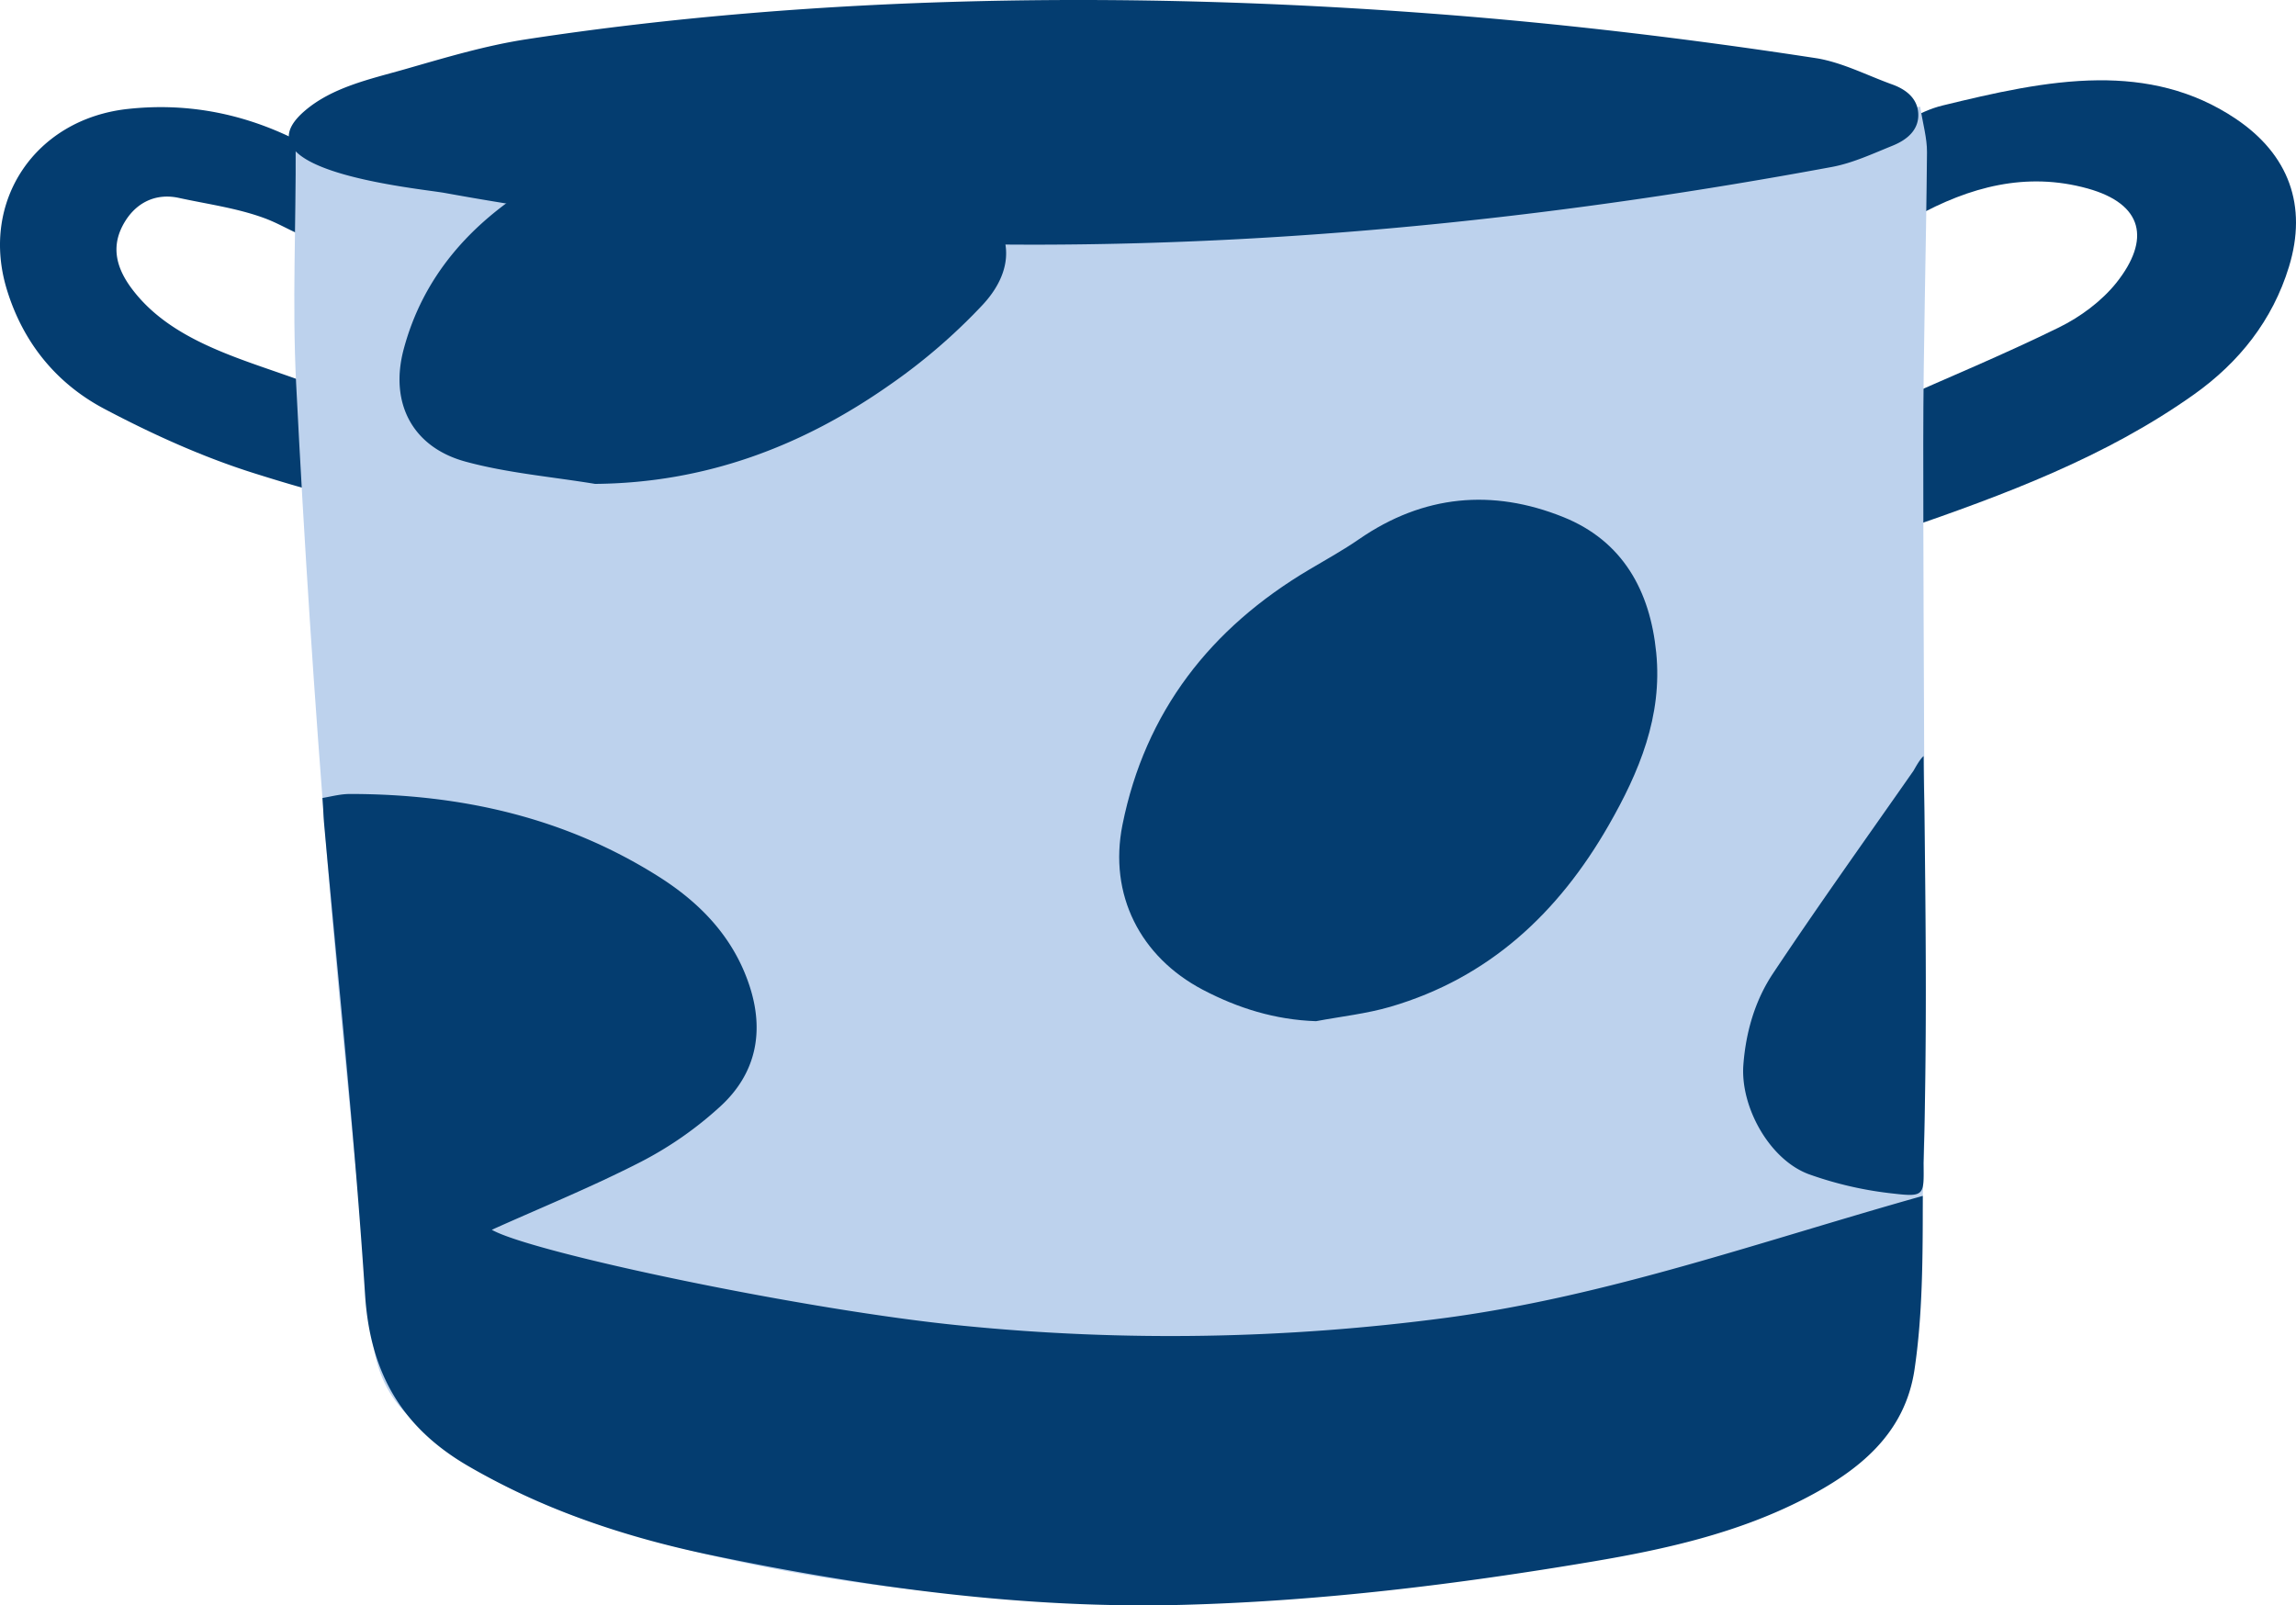 <svg xmlns="http://www.w3.org/2000/svg" viewBox="-0.031 -0.002 1080.079 755.359" style=""><g><g data-name="Слой 2"><g data-name="Слой 1"><path d="M987 37.78c22.41-.18 44.36 4.41 64.74 18.12 24.93 16.78 33.79 40.83 25 69.61-7.73 25.27-23.5 45-44.56 60-41.77 29.7-89.39 47.31-137.4 63.86-7.1 2.46-12.89.69-16.21-6.24-3.87-8-13.06-13.62-8.13-25.85 1.67-4.16-8-12.92.14-18.91 5.41-4 12.37-5.85 18.64-8.65 26.49-11.77 53.31-22.87 79.31-35.65 10.07-4.95 20-12.29 27-21 16.16-20.35 12.75-37.07-13.53-44.39-28.92-8-55.59-.72-81 13.33-2.81 1.55-5.27 3.79-8.18 5.1-6.16 2.79-13.43.19-13.06-5.25.62-9.15-2.71-16.64-4.41-24.9-.65-3.17 3.36-8.9 6.76-11 10.11-6.25 20.41-13.59 31.65-16.32C937.75 43.8 962.63 38 987 37.78z" fill="#043d70"></path><path d="M155.15 184.46c.65.29 1.3.57 1.94.87a9.59 9.59 0 0 1 3.44 2.19 9.85 9.85 0 0 1 1.77 3.92q1.53 5.37 3 10.74c1.61 5.65 3.23 11.39 3.23 17.27 0 11.48-3.71 15.84-14.26 13.24-11.54-2.85-23-6.33-34.34-9.89-24.42-7.66-48.18-18.43-70.85-30.41s-38.4-31.33-46-56.51C-9.34 94.51 16.59 56 60.11 51.26c29.37-3.21 57 2.72 82.85 16.45 3.91 2.07 9.45 8.08 8.69 10.61-2 6.44 2.2 7 3.95 11.86 2 5.55 2.12 11.19 2.4 17.51.09 2.07-.06 4.6-1.9 5.57a5.41 5.41 0 0 1-3.22.27c-11.85-1.43-18.28-7.19-29-11.06-12.76-4.62-26.56-6.47-39.8-9.36-11.29-2.45-21 2.56-26.5 13.23s-2.4 20.47 4.49 29.63c21.57 28.66 61.93 34.87 93.08 48.49z" fill="#043d70"></path><path d="M903.27 50.22c1.25 8.05 3.24 14.74 3.19 21.41-.38 45.68-1.75 91.35-1.75 137 0 103.38 1 206.76.74 310.14-.11 37.35-2.3 74.73-4.53 112-2.12 35.27-22.46 58.47-52.76 73.92-32.46 16.55-67.75 24-103.23 30-67.41 11.4-135.36 18.56-203.76 18.77-83.86.26-166.83-8.44-247.5-32.42-37.74-11.22-73.72-26.7-102.29-55.53-10.32-10.41-15-22.93-16.32-37-7.17-74.86-15.13-149.66-21.17-224.62q-9-111.75-14.63-223.76c-1.87-37.23 0-74.64-.2-112C139 57.05 146.17 54.7 154.43 55c19.34.62 38.77 1.2 58 3.51 166.41 20 333.49 18.17 500.53 14.62 60.82-1.33 121.48-8.13 181.1-21.71 2.2-.5 4.49-.6 9.21-1.2z" fill="#bdd2ed"></path><path d="M904.48 562.69c0 29.52-.08 55.88-3.87 81.59-4.47 30.32-26 47.66-52.17 61.09-31.15 16-65 23.59-99.06 29.34-63.73 10.74-127.4 18.6-192 20.38-75.09 2.07-149.67-8.07-223.09-23.4-40-8.36-78.1-21.07-113.7-41.66C189 671.8 174.1 646 171.71 609.28c-4.83-74.09-12.66-148-19.3-221.95-.29-3.19-.33-6.27-.76-11.86 5-.87 8.54-1.9 13.26-1.89 51.76.08 100.73 10.93 145 38.94 19.55 12.39 35.05 28.47 42.55 51.05 7.26 21.83 3.15 41.64-13.62 57a171.67 171.67 0 0 1-37.19 26c-23.19 11.91-47.43 21.76-70.33 32.07 19.1 10.87 148.59 38.05 221.56 45.14A985.14 985.14 0 0 0 680.7 620c76.11-10.31 146.74-35.63 223.78-57.31z" fill="#043d70"></path><path d="M619.05 480.49c-19.26-.65-36.78-6.13-53.32-14.82C536.42 450.25 521.4 421 528 388.08c10.69-53.25 41.43-92.57 87.84-120.07 7.91-4.69 16-9.16 23.53-14.37 30.21-20.83 62.68-23.77 96-10.35 28 11.27 40.83 34.7 43.71 63.78 3 29.85-7.95 56.12-22.4 81.3-23.61 41.16-56.2 71.72-102.58 85.32-11.33 3.31-23.33 4.59-35.05 6.8z" fill="#043d70"></path><path d="M279.91 227.68c-20.36-3.36-41.17-5.09-61-10.49-24.95-6.81-35.76-27.6-29.05-52.83 9.13-34.27 31.31-59 60.89-77.23 4.47-2.76 11.41-1.21 17-2.41 9-1.91 17.73-5.24 26.77-6.62 42.17-6.45 84.46-7.66 126.49.64 10.66 2.11 21.18 6.47 30.89 11.49 23.73 12.27 28.45 33.62 10.41 53.11a273.71 273.71 0 0 1-43.81 37.77c-41.25 28.97-86.82 46.14-138.59 46.57z" fill="#043d70"></path><path d="M904.88 355.75c0 8.27.31 20.35.39 27.48.67 54.85 1.19 109.62-.45 163.92.21 15 .76 16.21-14 14.47a172.22 172.22 0 0 1-40.06-9.17c-18.47-6.9-32.16-31.71-30.68-51.41 1.17-15.48 5.49-30.34 13.93-43 21.42-32.19 43.95-63.65 66.09-95.37.61-.97 2.9-5.4 4.78-6.92z" fill="#043d70"></path><path d="M490.27 115.11q-26.75.06-53.54-.69l-4.42-.13a1502.65 1502.65 0 0 1-223.14-23.51c-12-2.15-98.76-10.16-66-38.49 13-11.27 31-15.08 47.16-19.69 18.91-5.41 37.83-11.14 57.27-14.12C384.7-2.5 532.63-4.27 673.62 6.42 734.49 11 794.78 18.22 855 27.48c12.06 2.12 23.45 8.05 35.13 12.26 6.53 2.35 11.85 6.57 12.22 13.62.42 7.9-5.48 12.52-12.14 15.21-9.36 3.78-18.76 8.19-28.57 10C738.85 101.33 615 114.8 490.27 115.11z" fill="#043d70"></path></g></g></g></svg>